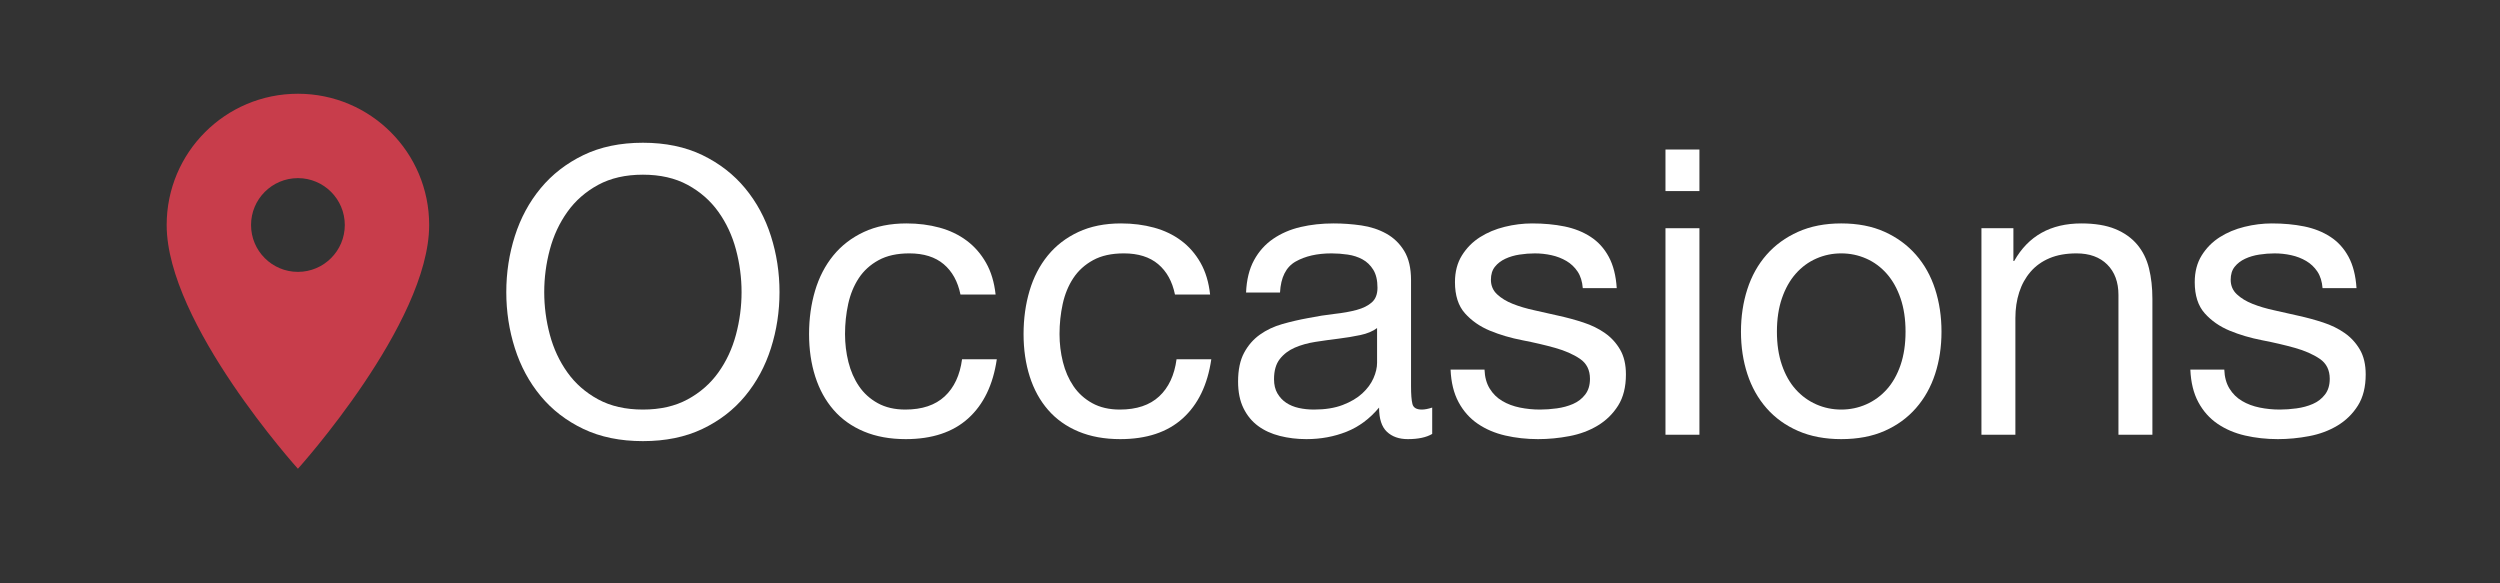 <?xml version="1.0" encoding="UTF-8" standalone="no"?><!DOCTYPE svg PUBLIC "-//W3C//DTD SVG 1.1//EN" "http://www.w3.org/Graphics/SVG/1.1/DTD/svg11.dtd"><svg width="100%" height="100%" viewBox="0 0 240 56" version="1.1" xmlns="http://www.w3.org/2000/svg" xmlns:xlink="http://www.w3.org/1999/xlink" xml:space="preserve" xmlns:serif="http://www.serif.com/" style="fill-rule:evenodd;clip-rule:evenodd;stroke-linejoin:round;stroke-miterlimit:1.414;"><rect x="0" y="0" width="240" height="56" fill="#333333" stroke="none"/><path d="M28.6,9c-6.966,0 -12.6,5.634 -12.6,12.6c0,9.45 12.6,23.4 12.6,23.4c0,0 12.6,-13.95 12.6,-23.4c0,-6.966 -5.634,-12.6 -12.6,-12.6Zm0,17.1c-2.484,0 -4.5,-2.016 -4.5,-4.5c0,-2.484 2.016,-4.5 4.5,-4.5c2.484,0 4.5,2.016 4.5,4.5c0,2.484 -2.016,4.5 -4.5,4.5Z" style="fill:#c83d4b;fill-rule:nonzero;"/><g><path d="M52.246,28.044c0,-1.38 0.179,-2.742 0.537,-4.084c0.358,-1.342 0.921,-2.55 1.688,-3.623c0.766,-1.074 1.751,-1.937 2.952,-2.589c1.202,-0.652 2.633,-0.978 4.295,-0.978c1.662,0 3.093,0.326 4.295,0.978c1.201,0.652 2.186,1.515 2.953,2.589c0.767,1.073 1.329,2.281 1.687,3.623c0.358,1.342 0.537,2.704 0.537,4.084c0,1.381 -0.179,2.742 -0.537,4.084c-0.358,1.342 -0.92,2.55 -1.687,3.624c-0.767,1.074 -1.752,1.936 -2.953,2.588c-1.202,0.652 -2.633,0.978 -4.295,0.978c-1.662,0 -3.093,-0.326 -4.295,-0.978c-1.201,-0.652 -2.186,-1.514 -2.952,-2.588c-0.767,-1.074 -1.33,-2.282 -1.688,-3.624c-0.358,-1.342 -0.537,-2.703 -0.537,-4.084Zm-3.642,0c0,1.866 0.274,3.662 0.824,5.388c0.55,1.726 1.374,3.253 2.473,4.582c1.1,1.33 2.467,2.384 4.103,3.164c1.637,0.78 3.541,1.17 5.714,1.17c2.173,0 4.078,-0.39 5.714,-1.17c1.636,-0.78 3.004,-1.834 4.103,-3.164c1.099,-1.329 1.924,-2.856 2.473,-4.582c0.55,-1.726 0.825,-3.522 0.825,-5.388c0,-1.866 -0.275,-3.662 -0.825,-5.387c-0.549,-1.726 -1.374,-3.254 -2.473,-4.583c-1.099,-1.329 -2.467,-2.39 -4.103,-3.183c-1.636,-0.792 -3.541,-1.188 -5.714,-1.188c-2.173,0 -4.077,0.396 -5.714,1.188c-1.636,0.793 -3.003,1.854 -4.103,3.183c-1.099,1.329 -1.923,2.857 -2.473,4.583c-0.55,1.725 -0.824,3.521 -0.824,5.387Z" style="fill:#fff;fill-rule:nonzero;"/><path d="M92.204,28.274l3.374,0c-0.128,-1.176 -0.434,-2.192 -0.92,-3.048c-0.486,-0.857 -1.106,-1.566 -1.86,-2.128c-0.754,-0.563 -1.623,-0.978 -2.607,-1.247c-0.985,-0.268 -2.039,-0.402 -3.164,-0.402c-1.56,0 -2.927,0.274 -4.103,0.824c-1.176,0.55 -2.154,1.304 -2.934,2.263c-0.779,0.958 -1.361,2.083 -1.744,3.374c-0.384,1.291 -0.576,2.678 -0.576,4.161c0,1.482 0.198,2.844 0.595,4.084c0.396,1.239 0.984,2.307 1.764,3.202c0.779,0.894 1.751,1.585 2.914,2.07c1.163,0.486 2.499,0.729 4.007,0.729c2.531,0 4.532,-0.665 6.001,-1.994c1.47,-1.33 2.384,-3.221 2.742,-5.675l-3.336,0c-0.204,1.533 -0.76,2.722 -1.668,3.566c-0.908,0.843 -2.167,1.265 -3.777,1.265c-1.023,0 -1.905,-0.204 -2.646,-0.613c-0.741,-0.409 -1.342,-0.953 -1.802,-1.63c-0.461,-0.678 -0.799,-1.451 -1.017,-2.32c-0.217,-0.869 -0.325,-1.764 -0.325,-2.684c0,-0.997 0.102,-1.962 0.306,-2.896c0.205,-0.933 0.544,-1.757 1.016,-2.473c0.473,-0.716 1.106,-1.291 1.899,-1.725c0.792,-0.435 1.776,-0.652 2.952,-0.652c1.381,0 2.48,0.345 3.298,1.035c0.818,0.69 1.355,1.662 1.611,2.914Z" style="fill:#fff;fill-rule:nonzero;"/><path d="M112.796,28.274l3.374,0c-0.127,-1.176 -0.434,-2.192 -0.92,-3.048c-0.486,-0.857 -1.106,-1.566 -1.86,-2.128c-0.754,-0.563 -1.623,-0.978 -2.607,-1.247c-0.985,-0.268 -2.039,-0.402 -3.164,-0.402c-1.559,0 -2.927,0.274 -4.103,0.824c-1.176,0.55 -2.154,1.304 -2.934,2.263c-0.779,0.958 -1.361,2.083 -1.744,3.374c-0.384,1.291 -0.576,2.678 -0.576,4.161c0,1.482 0.199,2.844 0.595,4.084c0.396,1.239 0.984,2.307 1.764,3.202c0.78,0.894 1.751,1.585 2.914,2.07c1.163,0.486 2.499,0.729 4.007,0.729c2.531,0 4.532,-0.665 6.002,-1.994c1.47,-1.33 2.384,-3.221 2.741,-5.675l-3.336,0c-0.204,1.533 -0.76,2.722 -1.668,3.566c-0.907,0.843 -2.166,1.265 -3.777,1.265c-1.023,0 -1.905,-0.204 -2.646,-0.613c-0.741,-0.409 -1.342,-0.953 -1.802,-1.63c-0.46,-0.678 -0.799,-1.451 -1.016,-2.32c-0.218,-0.869 -0.326,-1.764 -0.326,-2.684c0,-0.997 0.102,-1.962 0.306,-2.896c0.205,-0.933 0.544,-1.757 1.017,-2.473c0.473,-0.716 1.105,-1.291 1.898,-1.725c0.792,-0.435 1.777,-0.652 2.953,-0.652c1.38,0 2.479,0.345 3.297,1.035c0.818,0.69 1.355,1.662 1.611,2.914Z" style="fill:#fff;fill-rule:nonzero;"/><path d="M137.491,41.657c-0.562,0.333 -1.342,0.499 -2.339,0.499c-0.844,0 -1.515,-0.237 -2.013,-0.71c-0.499,-0.473 -0.748,-1.246 -0.748,-2.32c-0.895,1.074 -1.936,1.847 -3.125,2.32c-1.189,0.473 -2.474,0.71 -3.854,0.71c-0.895,0 -1.745,-0.102 -2.55,-0.307c-0.805,-0.204 -1.502,-0.524 -2.09,-0.959c-0.588,-0.434 -1.055,-1.003 -1.4,-1.706c-0.345,-0.703 -0.517,-1.553 -0.517,-2.55c0,-1.125 0.191,-2.045 0.575,-2.761c0.383,-0.716 0.888,-1.297 1.515,-1.745c0.626,-0.447 1.342,-0.786 2.147,-1.016c0.805,-0.23 1.63,-0.422 2.473,-0.575c0.895,-0.179 1.745,-0.313 2.55,-0.403c0.806,-0.089 1.515,-0.217 2.129,-0.383c0.613,-0.166 1.099,-0.409 1.457,-0.729c0.358,-0.319 0.537,-0.786 0.537,-1.4c0,-0.715 -0.135,-1.291 -0.403,-1.725c-0.268,-0.435 -0.614,-0.767 -1.035,-0.997c-0.422,-0.23 -0.895,-0.384 -1.419,-0.46c-0.524,-0.077 -1.042,-0.115 -1.553,-0.115c-1.381,0 -2.531,0.262 -3.451,0.786c-0.921,0.524 -1.419,1.514 -1.496,2.972l-3.259,0c0.051,-1.227 0.306,-2.263 0.767,-3.106c0.46,-0.844 1.073,-1.528 1.84,-2.052c0.767,-0.524 1.643,-0.901 2.627,-1.131c0.984,-0.23 2.039,-0.345 3.164,-0.345c0.894,0 1.783,0.064 2.665,0.191c0.882,0.128 1.681,0.39 2.396,0.786c0.716,0.397 1.291,0.953 1.726,1.669c0.435,0.715 0.652,1.648 0.652,2.799l0,10.2c0,0.767 0.045,1.329 0.134,1.687c0.089,0.358 0.39,0.537 0.901,0.537c0.281,0 0.614,-0.064 0.997,-0.192l0,2.531Zm-5.292,-10.162c-0.409,0.307 -0.946,0.531 -1.61,0.672c-0.665,0.14 -1.362,0.255 -2.09,0.345c-0.729,0.089 -1.464,0.191 -2.205,0.306c-0.741,0.115 -1.406,0.301 -1.994,0.556c-0.588,0.256 -1.067,0.62 -1.438,1.093c-0.371,0.473 -0.556,1.119 -0.556,1.937c0,0.537 0.109,0.99 0.326,1.361c0.217,0.371 0.498,0.671 0.843,0.901c0.346,0.23 0.748,0.397 1.208,0.499c0.461,0.102 0.946,0.153 1.458,0.153c1.073,0 1.994,-0.147 2.761,-0.441c0.766,-0.294 1.393,-0.664 1.879,-1.112c0.485,-0.447 0.843,-0.933 1.073,-1.457c0.23,-0.524 0.345,-1.016 0.345,-1.476l0,-3.337Z" style="fill:#fff;fill-rule:nonzero;"/><path d="M142.515,35.484l-3.26,0c0.051,1.227 0.307,2.268 0.767,3.125c0.46,0.856 1.074,1.546 1.841,2.071c0.767,0.524 1.649,0.901 2.646,1.131c0.997,0.23 2.045,0.345 3.144,0.345c0.997,0 2,-0.096 3.01,-0.288c1.01,-0.191 1.918,-0.53 2.723,-1.016c0.805,-0.486 1.457,-1.125 1.956,-1.917c0.498,-0.793 0.747,-1.79 0.747,-2.991c0,-0.946 -0.185,-1.739 -0.556,-2.378c-0.37,-0.639 -0.856,-1.169 -1.457,-1.591c-0.601,-0.422 -1.291,-0.761 -2.071,-1.016c-0.779,-0.256 -1.578,-0.473 -2.396,-0.652c-0.767,-0.179 -1.534,-0.352 -2.301,-0.518c-0.767,-0.166 -1.457,-0.371 -2.071,-0.614c-0.613,-0.242 -1.118,-0.549 -1.514,-0.92c-0.397,-0.371 -0.595,-0.837 -0.595,-1.399c0,-0.512 0.128,-0.927 0.384,-1.247c0.255,-0.319 0.588,-0.575 0.997,-0.767c0.409,-0.191 0.862,-0.326 1.361,-0.402c0.498,-0.077 0.991,-0.115 1.476,-0.115c0.537,0 1.068,0.057 1.592,0.172c0.524,0.115 1.003,0.301 1.438,0.556c0.434,0.256 0.792,0.595 1.073,1.016c0.282,0.422 0.448,0.953 0.499,1.592l3.259,0c-0.076,-1.202 -0.332,-2.205 -0.767,-3.01c-0.434,-0.806 -1.016,-1.445 -1.744,-1.918c-0.729,-0.473 -1.566,-0.805 -2.512,-0.997c-0.946,-0.192 -1.981,-0.287 -3.106,-0.287c-0.869,0 -1.745,0.108 -2.627,0.326c-0.882,0.217 -1.674,0.549 -2.377,0.997c-0.703,0.447 -1.279,1.029 -1.726,1.744c-0.447,0.716 -0.671,1.573 -0.671,2.57c0,1.278 0.32,2.275 0.959,2.991c0.639,0.715 1.438,1.271 2.396,1.668c0.959,0.396 2.001,0.703 3.126,0.92c1.124,0.217 2.166,0.46 3.125,0.729c0.958,0.268 1.757,0.62 2.396,1.054c0.64,0.435 0.959,1.074 0.959,1.918c0,0.613 -0.153,1.118 -0.46,1.514c-0.307,0.396 -0.697,0.697 -1.17,0.901c-0.473,0.205 -0.99,0.345 -1.553,0.422c-0.562,0.077 -1.099,0.115 -1.61,0.115c-0.665,0 -1.31,-0.064 -1.937,-0.192c-0.626,-0.127 -1.188,-0.338 -1.687,-0.632c-0.498,-0.294 -0.901,-0.69 -1.208,-1.189c-0.307,-0.499 -0.473,-1.106 -0.498,-1.821Z" style="fill:#fff;fill-rule:nonzero;"/><path d="M163.145,18.343l0,-3.989l-3.259,0l0,3.989l3.259,0Zm-3.259,3.566l0,19.825l3.259,0l0,-19.825l-3.259,0Z" style="fill:#fff;fill-rule:nonzero;"/><path d="M170.584,31.841c0,-1.202 0.16,-2.269 0.48,-3.202c0.319,-0.933 0.76,-1.72 1.323,-2.359c0.562,-0.639 1.22,-1.125 1.975,-1.457c0.754,-0.332 1.553,-0.498 2.396,-0.498c0.844,0 1.643,0.166 2.397,0.498c0.754,0.332 1.412,0.818 1.975,1.457c0.562,0.639 1.003,1.426 1.323,2.359c0.319,0.933 0.479,2 0.479,3.202c0,1.201 -0.16,2.268 -0.479,3.202c-0.32,0.933 -0.761,1.712 -1.323,2.339c-0.563,0.626 -1.221,1.105 -1.975,1.438c-0.754,0.332 -1.553,0.498 -2.397,0.498c-0.843,0 -1.642,-0.166 -2.396,-0.498c-0.755,-0.333 -1.413,-0.812 -1.975,-1.438c-0.563,-0.627 -1.004,-1.406 -1.323,-2.339c-0.32,-0.934 -0.48,-2.001 -0.48,-3.202Zm-3.451,0c0,1.457 0.205,2.812 0.614,4.064c0.409,1.253 1.022,2.346 1.84,3.279c0.818,0.933 1.828,1.662 3.03,2.186c1.201,0.524 2.582,0.786 4.141,0.786c1.585,0 2.972,-0.262 4.161,-0.786c1.189,-0.524 2.192,-1.253 3.01,-2.186c0.818,-0.933 1.432,-2.026 1.841,-3.279c0.409,-1.252 0.613,-2.607 0.613,-4.064c0,-1.458 -0.204,-2.819 -0.613,-4.084c-0.409,-1.266 -1.023,-2.365 -1.841,-3.298c-0.818,-0.933 -1.821,-1.668 -3.01,-2.205c-1.189,-0.537 -2.576,-0.805 -4.161,-0.805c-1.559,0 -2.94,0.268 -4.141,0.805c-1.202,0.537 -2.212,1.272 -3.03,2.205c-0.818,0.933 -1.431,2.032 -1.84,3.298c-0.409,1.265 -0.614,2.626 -0.614,4.084Z" style="fill:#fff;fill-rule:nonzero;"/><path d="M190.218,21.909l0,19.825l3.259,0l0,-11.197c0,-0.895 0.122,-1.719 0.365,-2.474c0.243,-0.754 0.607,-1.412 1.093,-1.974c0.485,-0.563 1.092,-0.997 1.821,-1.304c0.729,-0.307 1.591,-0.46 2.588,-0.46c1.253,0 2.237,0.358 2.953,1.073c0.716,0.716 1.074,1.688 1.074,2.915l0,13.421l3.259,0l0,-13.038c0,-1.074 -0.108,-2.051 -0.326,-2.933c-0.217,-0.882 -0.594,-1.643 -1.131,-2.282c-0.537,-0.639 -1.24,-1.138 -2.109,-1.496c-0.869,-0.357 -1.956,-0.536 -3.259,-0.536c-2.94,0 -5.088,1.201 -6.443,3.604l-0.076,0l0,-3.144l-3.068,0Z" style="fill:#fff;fill-rule:nonzero;"/><path d="M213.533,35.484l-3.26,0c0.051,1.227 0.307,2.268 0.767,3.125c0.46,0.856 1.074,1.546 1.841,2.071c0.767,0.524 1.649,0.901 2.646,1.131c0.997,0.23 2.045,0.345 3.144,0.345c0.997,0 2.001,-0.096 3.01,-0.288c1.01,-0.191 1.918,-0.53 2.723,-1.016c0.805,-0.486 1.457,-1.125 1.956,-1.917c0.498,-0.793 0.747,-1.79 0.747,-2.991c0,-0.946 -0.185,-1.739 -0.556,-2.378c-0.37,-0.639 -0.856,-1.169 -1.457,-1.591c-0.601,-0.422 -1.291,-0.761 -2.07,-1.016c-0.78,-0.256 -1.579,-0.473 -2.397,-0.652c-0.767,-0.179 -1.534,-0.352 -2.301,-0.518c-0.767,-0.166 -1.457,-0.371 -2.071,-0.614c-0.613,-0.242 -1.118,-0.549 -1.514,-0.92c-0.397,-0.371 -0.595,-0.837 -0.595,-1.399c0,-0.512 0.128,-0.927 0.384,-1.247c0.255,-0.319 0.588,-0.575 0.997,-0.767c0.409,-0.191 0.863,-0.326 1.361,-0.402c0.499,-0.077 0.991,-0.115 1.476,-0.115c0.537,0 1.068,0.057 1.592,0.172c0.524,0.115 1.003,0.301 1.438,0.556c0.434,0.256 0.792,0.595 1.074,1.016c0.281,0.422 0.447,0.953 0.498,1.592l3.259,0c-0.076,-1.202 -0.332,-2.205 -0.766,-3.01c-0.435,-0.806 -1.017,-1.445 -1.745,-1.918c-0.729,-0.473 -1.566,-0.805 -2.512,-0.997c-0.946,-0.192 -1.981,-0.287 -3.106,-0.287c-0.869,0 -1.745,0.108 -2.627,0.326c-0.882,0.217 -1.674,0.549 -2.377,0.997c-0.703,0.447 -1.278,1.029 -1.726,1.744c-0.447,0.716 -0.671,1.573 -0.671,2.57c0,1.278 0.32,2.275 0.959,2.991c0.639,0.715 1.438,1.271 2.396,1.668c0.959,0.396 2.001,0.703 3.126,0.92c1.124,0.217 2.166,0.46 3.125,0.729c0.959,0.268 1.757,0.62 2.397,1.054c0.639,0.435 0.958,1.074 0.958,1.918c0,0.613 -0.153,1.118 -0.46,1.514c-0.307,0.396 -0.697,0.697 -1.169,0.901c-0.473,0.205 -0.991,0.345 -1.554,0.422c-0.562,0.077 -1.099,0.115 -1.61,0.115c-0.665,0 -1.31,-0.064 -1.937,-0.192c-0.626,-0.127 -1.188,-0.338 -1.687,-0.632c-0.498,-0.294 -0.901,-0.69 -1.208,-1.189c-0.307,-0.499 -0.473,-1.106 -0.498,-1.821Z" style="fill:#fff;fill-rule:nonzero;"/></g></svg>
